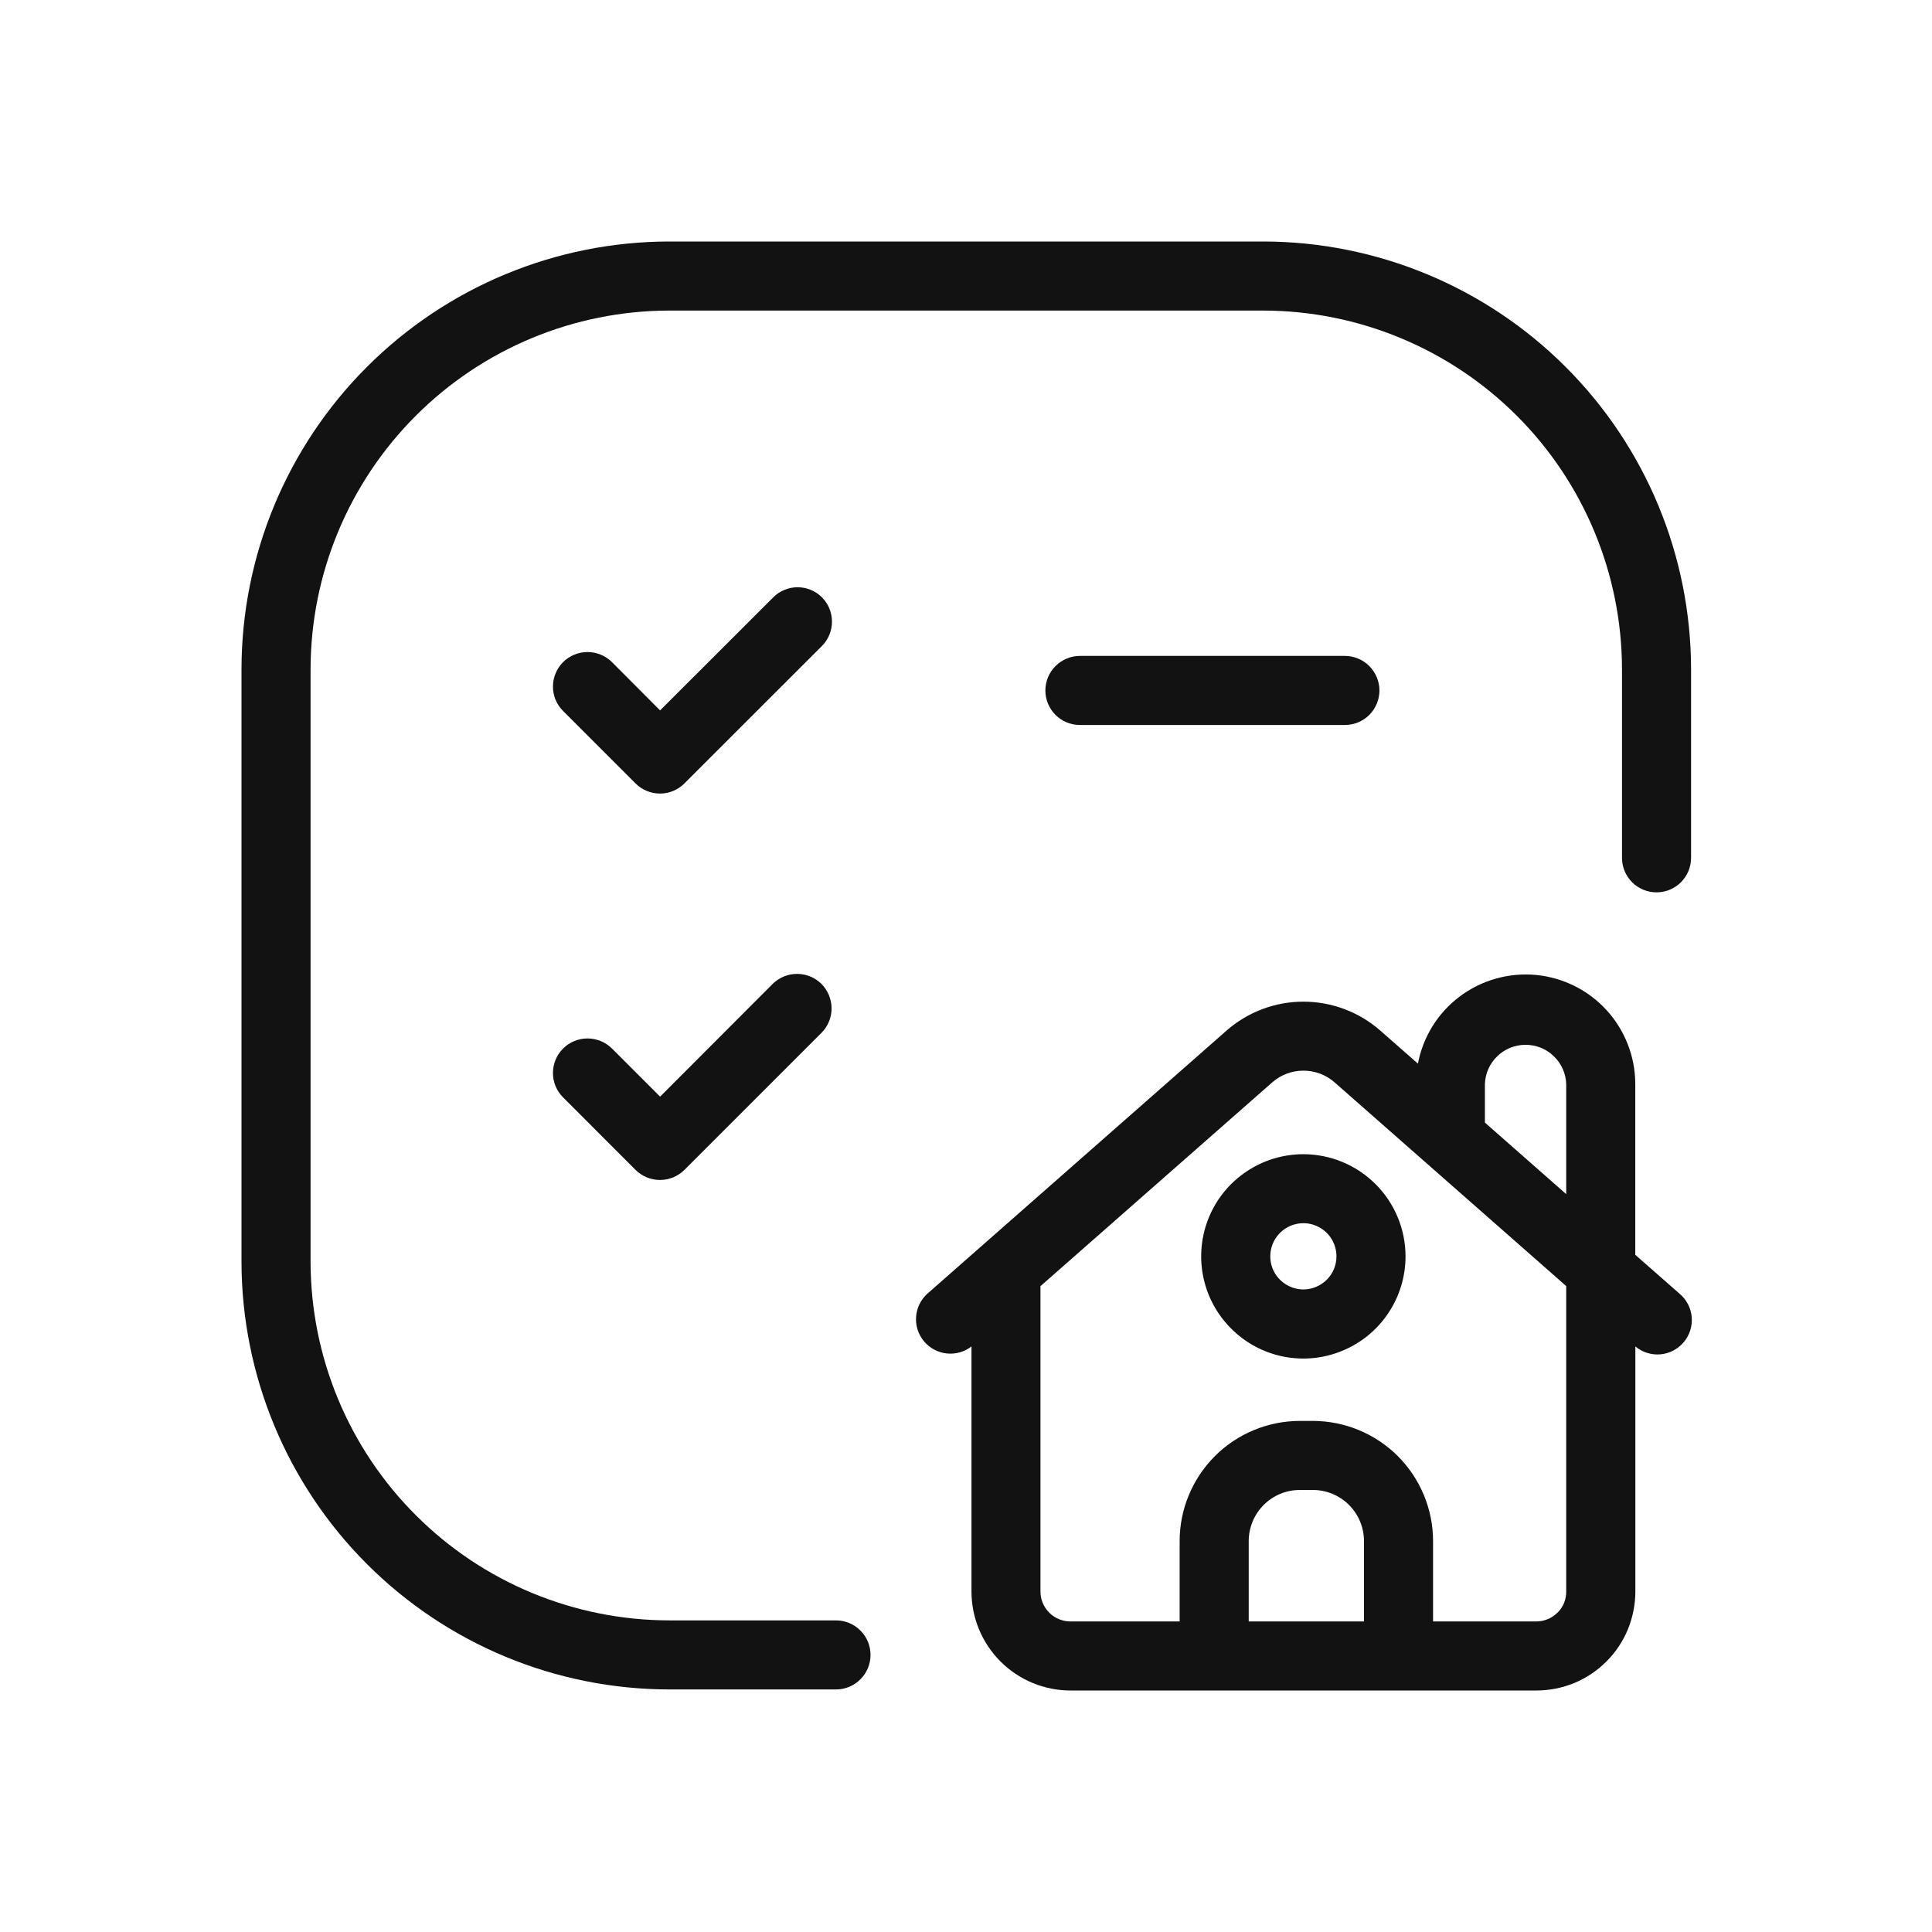 <svg width="24" height="24" viewBox="0 0 24 24" fill="none" xmlns="http://www.w3.org/2000/svg">
<path d="M20.314 15.588V13.467C20.314 13.128 20.187 12.801 19.959 12.55C19.731 12.3 19.417 12.143 19.079 12.111C18.742 12.08 18.404 12.175 18.133 12.379C17.862 12.582 17.677 12.88 17.614 13.213L17.145 12.801C16.881 12.57 16.542 12.443 16.191 12.443C15.841 12.443 15.502 12.57 15.238 12.801L11.521 16.07C11.438 16.145 11.388 16.247 11.38 16.358C11.372 16.468 11.407 16.577 11.478 16.662C11.549 16.747 11.65 16.801 11.76 16.813C11.87 16.825 11.981 16.794 12.068 16.726V19.77C12.068 20.096 12.198 20.409 12.429 20.64C12.659 20.87 12.972 21 13.298 21H19.086C19.247 21 19.407 20.968 19.556 20.907C19.706 20.845 19.841 20.754 19.955 20.64C20.07 20.526 20.16 20.39 20.222 20.241C20.283 20.091 20.315 19.931 20.315 19.77V16.726C20.402 16.799 20.514 16.834 20.627 16.824C20.74 16.814 20.844 16.759 20.917 16.672C20.989 16.586 21.025 16.473 21.015 16.36C21.005 16.247 20.95 16.143 20.863 16.07L20.314 15.588ZM18.446 13.467C18.45 13.336 18.505 13.212 18.6 13.121C18.694 13.029 18.82 12.979 18.951 12.979C19.082 12.979 19.208 13.029 19.302 13.121C19.397 13.212 19.452 13.336 19.456 13.467V14.834L18.446 13.945V13.467ZM16.944 20.142H15.512V19.144C15.512 18.976 15.579 18.814 15.698 18.695C15.817 18.576 15.978 18.509 16.146 18.509H16.309C16.478 18.509 16.639 18.576 16.758 18.695C16.877 18.814 16.944 18.976 16.944 19.144V20.142ZM19.346 20.034C19.312 20.068 19.271 20.096 19.226 20.114C19.181 20.133 19.133 20.142 19.084 20.142H17.802V19.144C17.802 18.748 17.644 18.369 17.365 18.089C17.085 17.809 16.705 17.652 16.309 17.651H16.146C15.751 17.652 15.371 17.809 15.091 18.089C14.812 18.369 14.654 18.748 14.654 19.144V20.142H13.297C13.198 20.142 13.104 20.103 13.034 20.033C12.964 19.963 12.925 19.869 12.925 19.77V15.977L15.805 13.445C15.912 13.351 16.049 13.3 16.191 13.3C16.334 13.3 16.471 13.351 16.578 13.445L19.456 15.976V19.77C19.457 19.819 19.447 19.868 19.429 19.913C19.41 19.958 19.383 19.999 19.348 20.034H19.346Z" fill="#121212"/>
<path d="M16.191 14.338C15.94 14.338 15.695 14.412 15.486 14.552C15.277 14.691 15.114 14.889 15.018 15.121C14.922 15.353 14.897 15.608 14.946 15.855C14.995 16.101 15.116 16.327 15.294 16.504C15.471 16.682 15.697 16.803 15.943 16.852C16.19 16.901 16.445 16.876 16.677 16.779C16.909 16.683 17.107 16.521 17.246 16.312C17.386 16.103 17.46 15.858 17.46 15.607C17.46 15.271 17.326 14.948 17.088 14.71C16.85 14.472 16.527 14.338 16.191 14.338ZM16.191 16.018C16.11 16.018 16.03 15.993 15.963 15.948C15.895 15.903 15.842 15.839 15.811 15.764C15.78 15.688 15.772 15.606 15.788 15.526C15.804 15.446 15.843 15.373 15.9 15.316C15.958 15.258 16.031 15.219 16.111 15.203C16.191 15.187 16.274 15.195 16.349 15.227C16.424 15.258 16.488 15.311 16.533 15.378C16.578 15.446 16.602 15.526 16.602 15.607C16.602 15.716 16.559 15.82 16.482 15.897C16.404 15.974 16.3 16.018 16.191 16.018Z" fill="#121212"/>
<path d="M8.312 20.987H10.385C10.499 20.987 10.608 20.942 10.688 20.861C10.769 20.781 10.814 20.672 10.814 20.558C10.814 20.444 10.769 20.335 10.688 20.255C10.608 20.174 10.499 20.129 10.385 20.129H8.312C7.131 20.127 5.999 19.657 5.165 18.822C4.33 17.988 3.86 16.856 3.858 15.675V8.312C3.86 7.131 4.33 5.999 5.165 5.165C5.999 4.33 7.131 3.86 8.312 3.858H15.695C16.875 3.86 18.007 4.33 18.842 5.164C19.677 5.999 20.147 7.131 20.149 8.312V10.656C20.149 10.77 20.194 10.879 20.275 10.96C20.355 11.04 20.464 11.085 20.578 11.085C20.692 11.085 20.801 11.04 20.881 10.96C20.962 10.879 21.007 10.77 21.007 10.656V8.312C21.005 6.903 20.445 5.553 19.449 4.558C18.453 3.562 17.103 3.002 15.695 3H8.312C6.903 3.002 5.554 3.562 4.558 4.558C3.562 5.554 3.002 6.903 3 8.312V15.675C3.002 17.083 3.562 18.433 4.558 19.429C5.554 20.425 6.903 20.985 8.312 20.987Z" fill="#121212"/>
<path d="M10.211 7.421C10.172 7.381 10.124 7.349 10.072 7.328C10.02 7.306 9.964 7.295 9.908 7.295C9.852 7.295 9.796 7.306 9.744 7.328C9.692 7.349 9.644 7.381 9.605 7.421L8.2 8.825L7.602 8.225C7.521 8.145 7.412 8.1 7.298 8.1C7.184 8.1 7.075 8.145 6.995 8.225C6.914 8.306 6.869 8.415 6.869 8.529C6.869 8.643 6.914 8.752 6.995 8.832L7.895 9.732C7.935 9.772 7.982 9.804 8.034 9.825C8.086 9.847 8.142 9.858 8.198 9.858C8.255 9.858 8.311 9.847 8.363 9.825C8.415 9.804 8.462 9.772 8.502 9.732L10.21 8.025C10.29 7.945 10.335 7.836 10.335 7.723C10.335 7.61 10.291 7.501 10.211 7.421Z" fill="#121212"/>
<path d="M9.603 12.218L8.2 13.623L7.602 13.025C7.521 12.945 7.412 12.9 7.298 12.9C7.184 12.9 7.075 12.945 6.995 13.025C6.914 13.106 6.869 13.215 6.869 13.329C6.869 13.443 6.914 13.552 6.995 13.632L7.895 14.533C7.976 14.613 8.085 14.658 8.198 14.658C8.312 14.658 8.421 14.613 8.502 14.533L10.21 12.825C10.288 12.744 10.331 12.636 10.33 12.523C10.329 12.411 10.284 12.303 10.205 12.223C10.125 12.144 10.018 12.099 9.905 12.098C9.793 12.097 9.684 12.14 9.603 12.218Z" fill="#121212"/>
<path d="M16.707 9.006C16.82 9.006 16.93 8.961 17.01 8.881C17.09 8.8 17.136 8.691 17.136 8.577C17.136 8.464 17.09 8.355 17.01 8.274C16.93 8.194 16.82 8.148 16.707 8.148H13.415C13.302 8.148 13.192 8.194 13.112 8.274C13.031 8.355 12.986 8.464 12.986 8.577C12.986 8.691 13.031 8.8 13.112 8.881C13.192 8.961 13.302 9.006 13.415 9.006H16.707Z" fill="#121212"/>
</svg>
